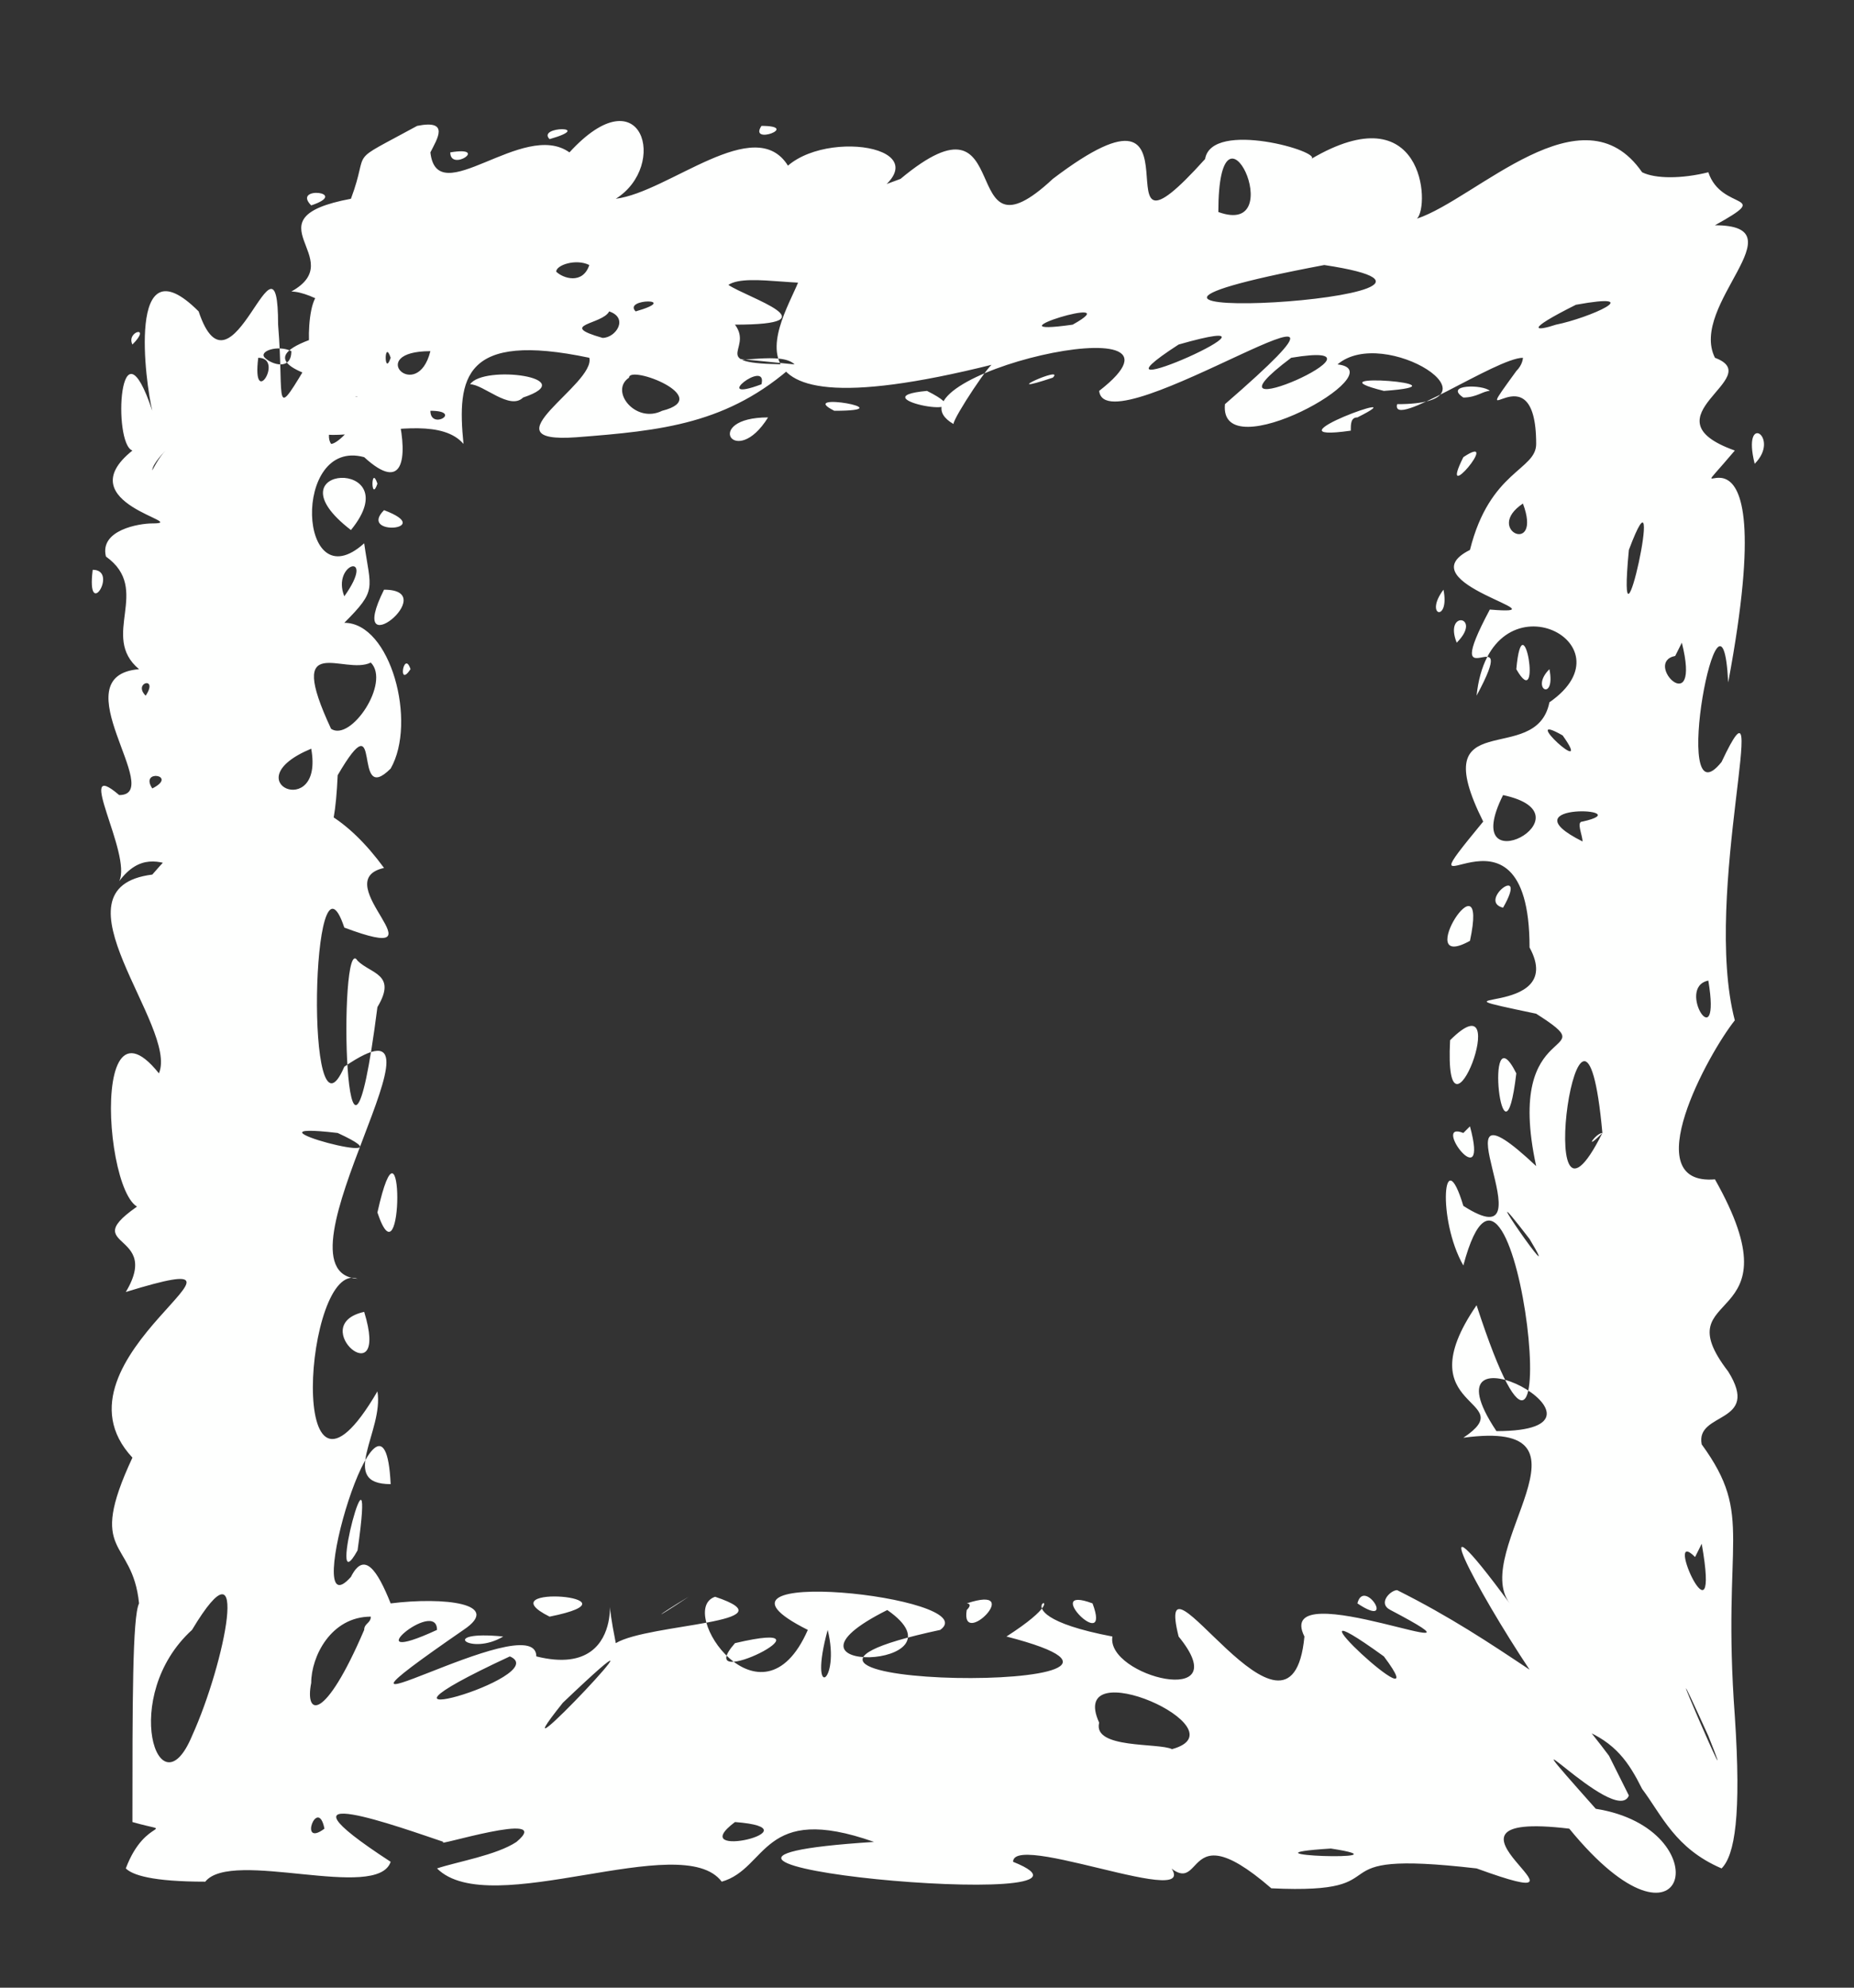 <?xml version="1.0" encoding="UTF-8" standalone="no"?><svg xmlns="http://www.w3.org/2000/svg" xmlns:xlink="http://www.w3.org/1999/xlink" clip-rule="evenodd" stroke-miterlimit="10" viewBox="0 0 28 30"><rect x="0" y="0" width="28" height="30" fill="#333333" stroke="none"/><desc>SVG generated by Keynote</desc><defs></defs><g transform="matrix(1.00, 0.00, -0.00, -1.00, 0.0, 30.0)"><path d="M 12.0 24.5 C 11.8 24.7 11.1 24.5 11.0 24.6 M 12.0 24.5 C 11.0 23.6 10.0 23.5 8.7 23.4 C 7.3 23.3 9.0 24.2 8.9 24.6 C 7.0 25.0 6.9 24.3 7.0 23.3 C 6.4 24.0 4.2 22.8 4.6 24.0 C 7.7 24.0 2.4 24.3 5.1 25.0 C 5.4 25.2 4.7 25.6 4.4 25.6 C 5.3 26.1 3.7 26.7 5.3 27.0 C 5.6 27.8 5.2 27.5 6.3 28.1 C 6.8 28.2 6.6 27.9 6.5 27.7 C 6.6 26.8 7.9 28.2 8.6 27.7 C 9.7 28.9 10.1 27.5 9.3 27.0 C 10.1 27.1 11.4 28.3 11.9 27.5 C 12.6 28.1 14.5 27.7 12.9 26.9 C 11.9 26.4 12.7 26.1 12.7 25.8 C 12.3 25.6 11.3 25.9 11.0 25.7 C 11.3 25.5 12.6 25.1 11.1 25.1 C 11.4 24.7 10.6 24.5 12.0 24.5 C 12.0 24.5 12.0 24.5 12.0 24.5 Z M 6.5 23.8 C 6.5 23.5 7.0 23.8 6.5 23.8 C 6.5 23.8 6.5 23.8 6.5 23.8 Z M 11.5 28.1 C 11.3 27.8 12.1 28.1 11.5 28.1 C 11.5 28.1 11.5 28.1 11.5 28.1 Z M 6.8 27.7 C 6.8 27.4 7.4 27.8 6.8 27.7 C 6.8 27.7 6.8 27.7 6.8 27.7 Z M 7.9 24.0 C 8.8 24.3 7.3 24.5 7.1 24.2 C 7.3 24.2 7.7 23.8 7.9 24.0 C 7.9 24.0 7.9 24.0 7.9 24.0 Z M 8.4 25.9 C 8.5 25.8 8.8 25.7 8.9 26.0 C 8.7 26.1 8.4 26.0 8.4 25.9 C 8.4 25.9 8.4 25.9 8.4 25.9 Z M 4.0 24.6 C 4.1 24.5 4.4 24.4 4.4 24.7 C 4.2 24.8 3.9 24.7 4.0 24.6 C 4.0 24.6 4.0 24.6 4.0 24.6 Z M 9.1 24.9 C 9.3 24.9 9.5 25.2 9.2 25.3 C 9.1 25.1 8.4 25.1 9.1 24.9 C 9.1 24.9 9.1 24.9 9.1 24.9 Z M 10.0 23.8 C 10.8 24.0 9.5 24.5 9.5 24.3 C 9.2 24.1 9.6 23.6 10.0 23.8 C 10.0 23.8 10.0 23.8 10.0 23.8 Z M 9.6 25.3 C 10.3 25.5 9.4 25.5 9.6 25.3 C 9.6 25.3 9.6 25.3 9.6 25.3 Z M 4.7 26.9 C 5.3 27.1 4.4 27.2 4.7 26.9 C 4.7 26.9 4.7 26.9 4.7 26.9 Z M 8.3 27.9 C 9.0 28.1 8.1 28.1 8.3 27.9 C 8.3 27.9 8.3 27.9 8.3 27.9 Z M 6.5 24.7 C 5.5 24.7 6.3 23.9 6.5 24.7 C 6.5 24.7 6.5 24.7 6.5 24.7 Z M 11.6 23.7 C 10.6 23.7 11.1 22.9 11.6 23.7 C 11.6 23.7 11.6 23.7 11.6 23.7 Z M 5.5 24.4 C 5.7 25.3 6.7 22.0 5.5 23.1 C 4.4 23.4 4.5 20.9 5.5 21.8 C 5.6 21.1 5.7 21.1 5.2 20.6 C 5.9 20.6 6.3 19.1 5.9 18.4 C 5.3 17.8 5.8 19.5 5.1 18.3 C 5.0 16.1 4.4 18.2 3.6 17.0 C 3.6 16.9 4.0 17.1 3.8 16.7 C 3.0 16.4 2.4 17.5 1.8 16.7 C 2.0 17.1 1.1 18.6 1.8 18.0 C 2.5 18.0 0.9 19.8 2.1 19.9 C 1.5 20.4 2.3 21.1 1.6 21.6 C 1.5 22.0 2.1 22.1 2.3 22.1 C 2.9 22.1 1.0 22.4 2.0 23.2 C 1.7 23.3 1.8 25.3 2.3 23.8 C 2.2 24.2 1.9 26.4 3.0 25.3 C 3.5 23.8 4.2 26.8 4.2 25.1 C 4.3 23.9 4.1 23.6 4.7 24.6 C 4.6 24.9 4.7 26.3 5.2 25.1 C 5.1 24.8 5.2 24.3 5.5 24.4 C 5.5 24.4 5.5 24.4 5.5 24.4 Z M 3.9 24.6 C 3.8 23.8 4.3 24.6 3.9 24.6 C 3.9 24.6 3.9 24.6 3.9 24.6 Z M 1.4 21.4 C 1.3 20.6 1.8 21.4 1.4 21.4 C 1.4 21.4 1.4 21.4 1.4 21.4 Z M 5.8 22.3 C 5.4 21.9 6.6 22.0 5.8 22.3 C 5.8 22.3 5.8 22.3 5.8 22.3 Z M 2.3 22.9 C 2.3 22.9 2.4 23.1 2.5 23.2 C 2.5 23.2 2.3 23.0 2.3 22.9 C 2.3 22.9 2.3 22.9 2.3 22.9 Z M 5.8 21.1 C 5.2 19.9 6.7 21.1 5.8 21.1 C 5.8 21.1 5.8 21.1 5.8 21.1 Z M 4.7 18.7 C 3.5 18.2 4.9 17.6 4.7 18.7 C 4.7 18.7 4.7 18.7 4.7 18.7 Z M 2.2 19.5 C 2.4 19.8 2.0 19.7 2.2 19.5 C 2.2 19.5 2.2 19.5 2.2 19.5 Z M 2.0 24.8 C 2.3 25.1 1.9 25.0 2.0 24.8 C 2.0 24.8 2.0 24.8 2.0 24.8 Z M 2.3 18.1 C 2.7 18.3 2.1 18.4 2.3 18.1 C 2.3 18.1 2.3 18.1 2.3 18.1 Z M 5.3 22.0 C 6.2 23.1 4.0 23.0 5.3 22.0 C 5.3 22.0 5.3 22.0 5.3 22.0 Z M 5.4 23.8 C 5.6 24.4 4.8 23.6 5.0 23.3 C 5.1 23.3 5.4 23.6 5.4 23.8 C 5.4 23.8 5.4 23.8 5.4 23.8 Z M 5.2 21.0 C 5.7 21.7 5.0 21.5 5.2 21.0 C 5.2 21.0 5.2 21.0 5.2 21.0 Z M 5.7 22.7 C 5.6 23.0 5.6 22.4 5.7 22.7 C 5.7 22.7 5.7 22.7 5.7 22.7 Z M 6.2 19.9 C 6.1 20.2 6.0 19.6 6.2 19.9 C 6.2 19.9 6.2 19.9 6.2 19.9 Z M 5.9 24.6 C 5.8 24.9 5.8 24.3 5.9 24.6 C 5.9 24.6 5.9 24.6 5.9 24.6 Z M 5.6 20.0 C 5.2 19.8 4.3 20.5 5.0 19.0 C 5.3 18.8 5.9 19.7 5.6 20.0 C 5.6 20.0 5.6 20.0 5.6 20.0 Z M 15.0 24.5 C 10.2 23.3 12.1 25.5 12.1 25.9 C 11.7 26.5 12.5 26.9 13.6 27.3 C 15.4 28.8 14.4 25.9 15.9 27.3 C 18.4 29.2 16.4 25.6 18.2 27.6 C 18.3 28.2 20.0 27.7 19.8 27.6 C 21.5 28.6 21.6 26.9 21.4 26.7 C 22.3 27.0 23.9 28.7 24.8 27.4 C 25.0 27.3 25.4 27.3 25.8 27.4 C 26.0 26.8 26.8 27.1 25.9 26.6 C 27.2 26.6 25.5 25.4 25.9 24.6 C 26.7 24.3 24.8 23.7 26.2 23.2 C 25.1 21.9 27.0 24.5 26.1 19.7 C 26.0 21.7 25.2 17.5 26.0 18.5 C 26.8 20.2 25.7 16.5 26.2 14.6 C 25.8 14.1 24.7 12.1 25.9 12.2 C 27.2 9.9 25.1 10.6 26.1 9.3 C 26.6 8.5 25.6 8.7 25.7 8.2 C 26.5 7.1 26.0 6.8 26.2 4.1 C 26.3 2.6 26.2 2.0 26.0 1.8 C 25.3 2.1 25.1 2.6 24.8 3.0 C 24.6 3.4 24.4 3.7 23.9 3.9 C 23.8 3.9 23.7 4.0 23.5 4.0 C 23.3 4.1 23.2 4.4 23.1 4.8 C 22.3 6.0 21.4 7.7 22.8 5.8 C 22.2 6.6 24.3 8.6 22.1 8.3 C 23.0 8.9 21.2 8.7 22.3 10.3 C 23.8 5.7 22.9 13.9 22.1 10.9 C 21.7 11.6 21.8 12.8 22.1 11.8 C 23.5 10.9 21.5 14.0 23.2 12.4 C 22.7 14.7 24.3 14.0 23.2 14.7 C 21.3 15.1 23.7 14.6 23.1 15.7 C 23.1 18.3 21.0 15.9 22.4 17.6 C 21.5 19.4 23.2 18.4 23.4 19.4 C 24.7 20.3 22.5 21.4 22.3 19.5 C 23.0 20.8 21.7 19.3 22.5 20.8 C 23.7 20.7 21.2 21.2 22.2 21.7 C 22.5 22.9 23.2 22.9 23.2 23.3 C 23.2 24.8 22.1 23.3 22.9 24.4 C 23.0 24.5 23.0 24.6 23.0 24.6 C 22.6 24.6 21.0 23.5 21.1 23.9 C 22.8 23.9 20.9 25.1 20.2 24.5 C 21.1 24.4 18.4 22.9 18.5 23.9 C 21.5 26.5 16.7 23.2 16.6 24.1 C 18.4 25.5 13.2 24.3 14.4 23.6 C 14.4 23.7 15.0 24.6 15.0 24.5 M 20.9 24.1 C 22.3 24.2 19.7 24.4 20.9 24.1 M 20.5 23.7 C 21.5 24.2 19.0 23.3 20.4 23.5 C 20.4 23.6 20.4 23.7 20.5 23.7 M 22.0 20.3 C 22.4 20.7 21.8 20.8 22.0 20.3 M 22.9 19.9 C 23.3 19.2 23.0 21.0 22.9 19.9 M 22.6 8.4 C 24.8 8.4 21.4 10.2 22.6 8.4 M 22.2 15.8 C 22.5 17.2 21.3 15.3 22.2 15.8 M 22.7 16.3 C 23.1 17.0 22.3 16.4 22.7 16.3 M 22.6 10.6 C 22.7 10.4 22.7 10.4 22.6 10.6 C 22.6 10.6 22.6 10.6 22.6 10.6 Z M 22.7 7.2 C 22.7 7.2 22.7 7.2 22.7 7.2 C 22.7 7.2 22.7 7.2 22.7 7.2 Z M 22.9 13.8 C 22.4 14.8 22.7 12.1 22.9 13.8 C 22.9 13.8 22.9 13.8 22.9 13.8 Z M 26.0 6.7 C 26.0 6.8 26.0 6.8 26.0 6.7 C 26.0 6.7 26.0 6.7 26.0 6.7 Z M 20.7 25.1 C 20.6 25.1 20.6 25.1 20.7 25.1 C 20.7 25.1 20.7 25.1 20.7 25.1 Z M 15.9 24.3 C 16.1 24.5 15.0 24.0 15.9 24.3 C 15.9 24.3 15.9 24.3 15.9 24.3 Z M 13.7 26.7 C 13.7 26.7 13.7 26.7 13.7 26.7 C 13.7 26.7 13.7 26.7 13.7 26.7 Z M 20.1 26.2 C 20.1 26.2 20.1 26.2 20.1 26.2 C 20.1 26.2 20.1 26.2 20.1 26.2 Z M 19.5 24.6 C 17.9 23.4 21.3 24.9 19.5 24.6 C 19.5 24.6 19.5 24.6 19.5 24.6 Z M 25.8 15.2 C 25.3 15.1 26.0 14.0 25.8 15.2 C 25.8 15.2 25.8 15.2 25.8 15.2 Z M 23.4 19.9 C 23.1 19.6 23.5 19.4 23.4 19.9 C 23.4 19.9 23.4 19.9 23.4 19.9 Z M 21.8 21.1 C 21.5 20.7 21.9 20.6 21.8 21.1 C 21.8 21.1 21.8 21.1 21.8 21.1 Z M 15.7 23.9 C 15.8 23.9 15.8 23.9 15.7 23.9 C 15.7 23.9 15.7 23.9 15.7 23.9 Z M 17.8 24.8 C 16.1 23.7 19.9 25.4 17.8 24.8 C 17.8 24.8 17.8 24.8 17.8 24.8 Z M 16.2 25.1 C 17.1 25.6 14.8 24.9 16.2 25.1 M 18.4 26.8 C 19.5 26.4 18.4 28.8 18.4 26.8 C 18.4 26.8 18.4 26.8 18.4 26.8 Z M 25.7 26.8 C 25.7 26.8 25.7 26.8 25.7 26.8 C 25.7 26.8 25.7 26.8 25.7 26.8 Z M 22.1 24.0 C 22.3 24.0 22.4 24.1 22.5 24.1 C 22.5 24.0 22.5 24.1 22.5 24.1 C 22.4 24.2 21.8 24.2 22.1 24.0 C 22.1 24.0 22.1 24.0 22.1 24.0 Z M 12.6 23.8 C 13.7 23.8 12.0 24.1 12.6 23.8 C 12.6 23.8 12.6 23.8 12.6 23.8 Z M 24.6 21.7 C 24.4 19.6 25.2 23.3 24.6 21.7 C 24.6 21.7 24.6 21.7 24.6 21.7 Z M 23.3 14.4 C 23.3 14.3 23.3 14.3 23.3 14.4 C 23.3 14.4 23.3 14.4 23.3 14.4 Z M 22.8 13.2 C 22.9 13.2 22.9 13.2 22.8 13.2 C 22.8 13.2 22.8 13.2 22.8 13.2 Z M 24.0 7.6 C 24.0 7.5 24.0 7.5 24.0 7.6 C 24.0 7.6 24.0 7.6 24.0 7.6 Z M 22.3 12.3 C 22.3 12.3 22.3 12.3 22.3 12.3 C 22.3 12.3 22.3 12.3 22.3 12.3 Z M 22.6 8.9 C 22.6 8.9 22.6 8.9 22.6 8.9 C 22.6 8.9 22.6 8.9 22.6 8.9 Z M 21.6 9.9 C 21.7 9.9 21.7 9.9 21.6 9.9 C 21.6 9.9 21.6 9.9 21.6 9.9 Z M 26.5 17.5 C 26.5 17.4 26.5 17.4 26.5 17.5 C 26.5 17.5 26.5 17.5 26.5 17.5 Z M 17.4 23.6 C 17.5 23.7 17.5 23.7 17.4 23.6 C 17.4 23.6 17.4 23.6 17.4 23.6 Z M 23.0 9.0 C 23.1 8.9 23.1 8.9 23.0 9.0 C 23.0 9.0 23.0 9.0 23.0 9.0 Z M 23.9 17.6 C 24.8 17.8 22.7 17.9 23.9 17.3 C 23.9 17.4 23.8 17.6 23.9 17.6 M 25.5 16.6 C 25.5 16.6 25.5 16.6 25.5 16.6 C 25.5 16.6 25.5 16.6 25.5 16.6 Z M 26.0 21.6 C 26.1 21.7 26.1 21.7 26.0 21.6 C 26.0 21.6 26.0 21.6 26.0 21.6 Z M 22.1 12.9 C 21.6 13.1 22.5 11.9 22.2 13.0 M 25.6 6.5 C 25.1 7.0 26.0 5.0 25.7 6.7 M 11.5 24.2 C 11.6 24.6 10.7 23.9 11.5 24.2 M 26.5 23.0 C 26.9 23.4 26.3 23.8 26.5 23.0 M 25.3 20.1 C 24.8 20.0 25.7 19.1 25.4 20.3 M 25.6 9.8 C 25.6 9.7 25.6 9.7 25.6 9.8 C 25.6 9.8 25.6 9.8 25.6 9.8 Z M 22.5 22.9 C 22.5 22.9 22.5 22.9 22.5 22.9 C 22.5 22.9 22.5 22.9 22.5 22.9 Z M 23.6 18.9 C 22.9 19.3 24.1 18.2 23.6 18.9 M 23.8 25.4 C 23.0 25.0 23.2 25.0 23.5 25.1 C 24.0 25.2 24.9 25.6 23.8 25.4 C 23.8 25.4 23.8 25.4 23.8 25.4 M 25.8 3.8 C 24.8 6.0 26.4 2.3 25.8 3.8 M 23.1 11.3 C 22.1 12.6 23.7 10.3 23.1 11.3 M 23.0 22.4 C 22.4 22.0 23.3 21.6 23.0 22.4 M 14.0 24.1 C 12.9 24.0 15.0 23.6 14.0 24.1 M 25.6 13.0 C 25.7 12.9 25.7 12.9 25.6 13.0 C 25.6 13.0 25.6 13.0 25.6 13.0 Z M 20.2 28.2 C 20.3 28.2 20.3 28.2 20.2 28.2 C 20.2 28.2 20.2 28.2 20.2 28.2 Z M 22.3 5.6 C 22.3 5.6 22.3 5.6 22.3 5.6 C 22.3 5.6 22.3 5.6 22.3 5.6 Z M 23.6 11.8 C 23.7 11.7 23.7 11.7 23.6 11.8 C 23.6 11.8 23.6 11.8 23.6 11.8 Z M 22.2 7.6 C 22.2 7.5 22.2 7.5 22.2 7.6 C 22.2 7.6 22.2 7.6 22.2 7.6 Z M 24.5 15.2 C 24.5 15.2 24.5 15.2 24.5 15.2 C 24.5 15.2 24.5 15.2 24.5 15.2 Z M 21.7 15.7 C 21.7 15.6 21.7 15.6 21.7 15.7 C 21.7 15.7 21.7 15.7 21.7 15.7 Z M 22.9 19.2 C 22.9 19.2 22.9 19.2 22.9 19.2 C 22.9 19.2 22.9 19.2 22.9 19.2 Z M 21.9 14.3 C 21.8 12.4 22.9 15.3 21.9 14.3 C 21.9 14.3 21.9 14.3 21.9 14.3 Z M 24.7 18.3 C 24.7 18.3 24.7 18.3 24.7 18.3 C 24.7 18.3 24.7 18.3 24.7 18.3 Z M 22.7 18.0 C 22.0 16.6 24.1 17.7 22.7 18.0 M 22.1 23.1 C 21.7 22.3 22.7 23.5 22.1 23.1 M 23.8 27.3 C 23.8 27.4 23.8 27.4 23.8 27.3 C 23.8 27.3 23.8 27.3 23.8 27.3 Z M 24.2 27.0 C 24.3 27.1 24.3 27.1 24.2 27.0 C 24.2 27.0 24.2 27.0 24.2 27.0 Z M 21.2 23.5 C 21.3 23.6 21.3 23.6 21.2 23.5 C 21.2 23.5 21.2 23.5 21.2 23.5 Z M 25.3 28.1 C 25.4 28.1 25.4 28.1 25.3 28.1 C 25.3 28.1 25.3 28.1 25.3 28.1 Z M 21.8 16.4 C 21.8 16.3 21.8 16.3 21.8 16.4 C 21.8 16.4 21.8 16.4 21.8 16.4 Z M 21.8 7.0 C 21.8 7.0 21.8 7.0 21.8 7.0 C 21.8 7.0 21.8 7.0 21.8 7.0 Z M 15.9 26.9 C 16.0 27.0 16.0 27.0 15.9 26.9 C 15.9 26.9 15.9 26.9 15.9 26.9 Z M 22.9 15.5 C 22.9 15.4 22.9 15.4 22.9 15.5 C 22.9 15.5 22.9 15.5 22.9 15.5 Z M 21.8 27.2 C 21.9 27.2 21.9 27.2 21.8 27.2 C 21.8 27.2 21.8 27.2 21.8 27.2 Z M 22.7 16.1 C 22.7 16.1 22.7 16.1 22.7 16.1 C 22.7 16.1 22.7 16.1 22.7 16.1 Z M 25.9 13.3 C 25.9 13.3 25.9 13.3 25.9 13.3 C 25.9 13.3 25.9 13.3 25.9 13.3 Z M 26.5 10.2 C 26.5 10.1 26.5 10.1 26.5 10.2 C 26.5 10.2 26.5 10.2 26.5 10.2 Z M 23.9 13.7 C 24.0 13.7 24.0 13.7 23.9 13.7 C 23.9 13.7 23.9 13.7 23.9 13.7 Z M 20.0 26.0 C 14.7 25.0 23.3 25.5 20.0 26.0 M 24.2 12.9 C 23.9 16.2 23.1 10.7 24.2 12.9 C 23.9 12.6 24.1 12.9 24.2 12.9 M 21.1 6.0 C 21.9 5.6 22.5 5.2 23.1 4.8 C 23.6 4.4 24.0 3.9 24.3 3.5 C 24.4 3.3 24.5 3.1 24.6 2.9 C 24.4 2.4 22.5 4.5 24.1 2.7 C 26.0 2.4 25.5 0.2 23.7 2.4 C 21.2 2.7 24.5 1.0 22.3 1.8 C 19.7 2.1 21.3 1.4 19.2 1.5 C 17.7 2.8 18.3 1.0 17.4 2.1 C 18.8 0.9 15.3 2.4 15.3 1.9 C 17.3 1.1 8.5 1.9 13.2 2.2 C 11.5 2.8 11.6 1.8 10.9 1.6 C 10.3 2.4 7.4 1.0 6.6 1.8 C 6.9 1.9 7.5 2.0 7.8 2.2 C 8.4 2.7 6.5 2.1 6.7 2.2 C 6.1 2.4 3.9 3.2 5.9 1.9 C 5.7 1.3 3.5 2.1 3.1 1.6 C 2.3 1.6 2.0 1.7 1.9 1.8 C 2.2 2.6 2.7 2.3 2.0 2.5 C 2.0 4.3 2.0 5.6 2.1 5.8 C 2.0 6.8 1.3 6.5 2.0 8.0 C 0.6 9.5 4.5 11.3 1.9 10.5 C 2.5 11.5 0.9 11.1 2.4 12.0 C 1.7 10.7 1.2 15.3 2.4 13.8 C 2.7 14.5 0.7 16.6 2.3 16.8 C 3.5 18.2 4.7 18.4 5.8 16.9 C 4.9 16.7 6.8 15.4 5.2 16.0 C 4.7 17.5 4.6 12.5 5.2 13.9 C 7.1 15.2 4.0 10.8 5.4 10.7 C 4.6 11.0 4.3 6.6 5.7 9.0 C 5.8 8.4 5.1 7.6 5.9 7.6 C 5.8 9.7 4.5 5.3 5.3 6.2 C 5.5 6.6 5.7 6.3 5.9 5.8 C 6.7 5.9 7.6 5.8 7.0 5.4 C 4.1 3.4 8.1 5.8 8.1 5.0 C 9.7 4.6 9.0 6.7 9.3 5.2 C 9.8 5.5 12.0 5.5 10.8 5.9 C 10.2 5.7 11.5 3.8 12.2 5.4 C 10.2 6.4 14.9 5.9 14.2 5.4 C 10.0 4.5 18.7 4.4 15.2 5.3 C 16.6 6.2 14.7 5.7 16.8 5.3 C 16.7 4.7 18.7 4.2 17.8 5.3 C 17.4 6.9 19.5 3.2 19.7 5.3 C 19.2 6.3 22.9 4.7 21.0 5.7 C 20.8 5.8 21.0 6.0 21.1 6.0 M 20.5 5.8 C 21.1 5.4 20.6 6.2 20.5 5.8 M 21.1 5.5 C 21.1 5.5 21.1 5.5 21.1 5.5 C 21.1 5.5 21.1 5.5 21.1 5.5 Z M 17.2 5.2 C 17.2 5.3 17.2 5.3 17.2 5.2 C 17.2 5.2 17.2 5.2 17.2 5.2 Z M 13.9 1.2 C 13.9 1.3 13.9 1.3 13.9 1.2 C 13.9 1.2 13.9 1.2 13.9 1.2 Z M 14.4 5.1 C 14.5 5.1 14.5 5.1 14.4 5.1 C 14.4 5.1 14.4 5.1 14.4 5.1 Z M 18.8 5.0 C 18.8 5.0 18.8 5.0 18.8 5.0 C 18.8 5.0 18.8 5.0 18.8 5.0 Z M 14.6 5.7 C 14.5 5.1 15.5 6.1 14.6 5.8 C 14.6 5.8 14.7 5.8 14.6 5.7 M 11.3 5.9 C 11.3 5.9 11.3 5.9 11.3 5.9 M 1.4 4.0 C 1.3 4.0 1.3 4.0 1.4 4.0 M 6.1 8.9 C 6.0 8.9 6.0 8.9 6.1 8.9 M 7.6 5.3 C 6.6 5.4 7.1 5.0 7.6 5.3 M 5.7 11.7 C 6.1 10.5 6.1 13.5 5.7 11.7 M 6.1 13.3 C 6.0 13.4 6.0 13.4 6.1 13.3 M 5.9 6.6 C 5.8 6.5 5.8 6.5 5.9 6.6 C 5.9 6.6 5.9 6.6 5.9 6.6 Z M 8.3 5.6 C 9.8 5.9 7.3 6.1 8.3 5.6 M 16.5 5.8 C 15.7 6.1 16.8 5.0 16.5 5.8 M 18.2 5.4 C 18.2 5.4 18.2 5.4 18.2 5.4 C 18.2 5.4 18.2 5.4 18.2 5.4 Z M 5.8 9.3 C 5.8 9.3 5.8 9.3 5.8 9.3 C 5.8 9.3 5.8 9.3 5.8 9.3 Z M 5.9 11.1 C 5.9 11.0 5.9 11.0 5.9 11.1 C 5.9 11.1 5.9 11.1 5.9 11.1 Z M 1.5 11.3 C 1.5 11.3 1.5 11.3 1.5 11.3 C 1.5 11.3 1.5 11.3 1.5 11.3 Z M 17.7 3.6 C 18.8 3.9 16.1 5.1 16.6 4.0 C 16.5 3.6 17.5 3.7 17.7 3.6 M 8.5 4.3 C 7.3 2.8 10.6 6.3 8.5 4.3 M 5.1 12.9 C 3.4 13.1 6.4 12.3 5.1 12.9 M 5.4 15.5 C 5.1 16.0 5.2 10.9 5.7 14.8 C 6.0 15.3 5.6 15.3 5.4 15.5 M 11.1 5.2 C 10.4 4.4 12.8 5.6 11.1 5.2 M 2.9 3.8 C 3.4 4.9 3.8 6.9 2.9 5.4 C 1.8 4.4 2.4 2.6 2.9 3.8 M 20.9 5.0 C 19.1 6.3 21.8 3.8 20.9 5.0 M 16.6 4.8 C 16.6 4.9 16.6 4.9 16.6 4.8 C 16.6 4.8 16.6 4.8 16.6 4.8 Z M 14.9 5.1 C 14.8 5.0 14.8 5.0 14.9 5.1 M 19.4 6.1 C 19.4 6.0 19.4 6.0 19.4 6.1 M 4.2 5.0 C 4.1 5.0 4.1 5.0 4.2 5.0 M 7.7 5.0 C 4.9 3.7 8.4 4.7 7.7 5.0 M 11.1 2.5 C 10.3 1.9 12.4 2.4 11.1 2.5 M 5.6 5.6 C 5.0 5.6 4.7 5.0 4.7 4.6 C 4.6 4.1 4.9 4.0 5.5 5.4 C 5.5 5.5 5.6 5.5 5.6 5.6 M 8.6 5.1 C 8.5 5.1 8.5 5.1 8.6 5.1 C 8.6 5.1 8.6 5.1 8.6 5.1 Z M 2.7 4.2 C 2.7 4.1 2.7 4.1 2.7 4.2 C 2.7 4.2 2.7 4.2 2.7 4.2 Z M 2.8 4.8 C 2.7 4.7 2.7 4.7 2.8 4.8 C 2.8 4.8 2.8 4.8 2.8 4.8 Z M 5.7 7.2 C 5.7 7.1 5.7 7.1 5.7 7.2 C 5.7 7.2 5.7 7.2 5.7 7.2 Z M 20.1 2.1 C 18.5 2.0 21.4 1.9 20.1 2.1 C 20.1 2.1 20.1 2.1 20.1 2.1 Z M 13.4 5.7 C 11.4 4.7 14.7 4.8 13.4 5.7 C 13.4 5.7 13.4 5.7 13.4 5.7 Z M 10.9 4.1 C 10.9 4.0 10.9 4.0 10.9 4.1 C 10.9 4.1 10.9 4.1 10.9 4.1 Z M 6.9 6.2 C 6.8 6.2 6.8 6.2 6.9 6.2 C 6.9 6.2 6.9 6.2 6.9 6.2 Z M 19.3 1.9 C 19.4 1.8 19.4 1.8 19.3 1.9 C 19.3 1.9 19.3 1.9 19.3 1.9 Z M 5.1 10.2 C 5.0 10.1 5.0 10.1 5.1 10.2 C 5.1 10.2 5.1 10.2 5.1 10.2 Z M 4.9 2.4 C 4.8 2.9 4.5 2.1 4.9 2.4 C 4.9 2.4 4.9 2.4 4.9 2.4 Z M 2.7 2.4 C 2.6 2.4 2.6 2.4 2.7 2.4 C 2.7 2.4 2.7 2.4 2.7 2.4 Z M 6.2 13.8 C 6.2 13.9 6.2 13.9 6.2 13.8 C 6.2 13.8 6.2 13.8 6.2 13.8 Z M 1.4 6.8 C 1.4 6.8 1.4 6.8 1.4 6.8 C 1.4 6.8 1.4 6.8 1.4 6.8 Z M 2.8 9.6 C 2.8 9.6 2.8 9.6 2.8 9.6 C 2.8 9.6 2.8 9.6 2.8 9.6 Z M 5.4 6.6 C 5.7 8.7 4.9 5.7 5.4 6.6 C 5.4 6.6 5.4 6.6 5.4 6.6 Z M 3.2 15.0 C 3.1 15.0 3.1 15.0 3.2 15.0 C 3.2 15.0 3.2 15.0 3.2 15.0 Z M 4.9 16.7 C 4.8 16.8 4.8 16.8 4.9 16.7 C 4.9 16.7 4.9 16.7 4.9 16.7 Z M 5.8 17.6 C 5.7 17.6 5.7 17.6 5.8 17.6 C 5.8 17.6 5.8 17.6 5.8 17.6 Z M 15.1 3.2 C 15.1 3.3 15.1 3.3 15.1 3.2 C 15.1 3.2 15.1 3.2 15.1 3.2 Z M 15.4 6.0 C 15.4 6.0 15.4 6.0 15.4 6.0 C 15.4 6.0 15.4 6.0 15.4 6.0 Z M 13.3 6.1 C 13.3 6.1 13.3 6.1 13.3 6.1 C 13.3 6.1 13.3 6.1 13.3 6.1 Z M 15.8 1.6 C 15.9 1.6 15.9 1.6 15.8 1.6 C 15.8 1.6 15.8 1.6 15.8 1.6 Z M 5.6 3.9 C 5.7 4.0 5.7 4.0 5.6 3.9 C 5.6 3.9 5.6 3.9 5.6 3.9 Z M 3.6 2.8 C 3.7 2.9 3.7 2.9 3.6 2.8 C 3.6 2.8 3.6 2.8 3.6 2.8 Z M 5.1 1.3 C 5.2 1.4 5.2 1.4 5.1 1.3 C 5.1 1.3 5.1 1.3 5.1 1.3 Z M 1.9 1.9 C 2.0 2.0 2.0 2.0 1.9 1.9 C 1.9 1.9 1.9 1.9 1.9 1.9 Z M 23.6 2.1 C 23.7 2.1 23.7 2.1 23.6 2.1 C 23.6 2.1 23.6 2.1 23.6 2.1 Z M 22.1 4.2 C 22.2 4.1 22.2 4.1 22.1 4.2 C 22.1 4.2 22.1 4.2 22.1 4.2 Z M 6.6 5.4 C 6.6 5.9 5.3 4.8 6.6 5.4 M 9.7 5.2 C 9.7 5.1 9.7 5.1 9.7 5.2 C 9.7 5.2 9.7 5.2 9.7 5.2 Z M 5.5 10.2 C 4.6 10.0 5.9 8.9 5.5 10.2 C 5.5 10.2 5.5 10.2 5.5 10.2 Z M 2.0 5.3 C 1.9 5.3 1.9 5.3 2.0 5.3 C 2.0 5.3 2.0 5.3 2.0 5.3 Z M 2.3 6.7 C 2.2 6.7 2.2 6.7 2.3 6.7 C 2.3 6.7 2.3 6.7 2.3 6.7 Z M 4.6 13.9 C 4.5 13.9 4.5 13.9 4.6 13.9 M 10.4 5.9 C 9.8 5.5 9.9 5.6 10.4 5.9 M 5.4 11.4 C 5.4 11.3 5.4 11.3 5.4 11.4 C 5.4 11.4 5.4 11.4 5.4 11.4 Z M 5.0 15.3 C 5.0 15.3 5.0 15.3 5.0 15.3 C 5.0 15.3 5.0 15.3 5.0 15.3 Z M 12.5 5.4 C 12.2 4.3 12.7 4.6 12.5 5.4 M 19.1 5.0 C 19.1 5.0 19.1 5.0 19.1 5.0 C 19.1 5.0 19.1 5.0 19.1 5.0 Z M 19.1 5.0 " fill="#FEFFFE"></path></g></svg>